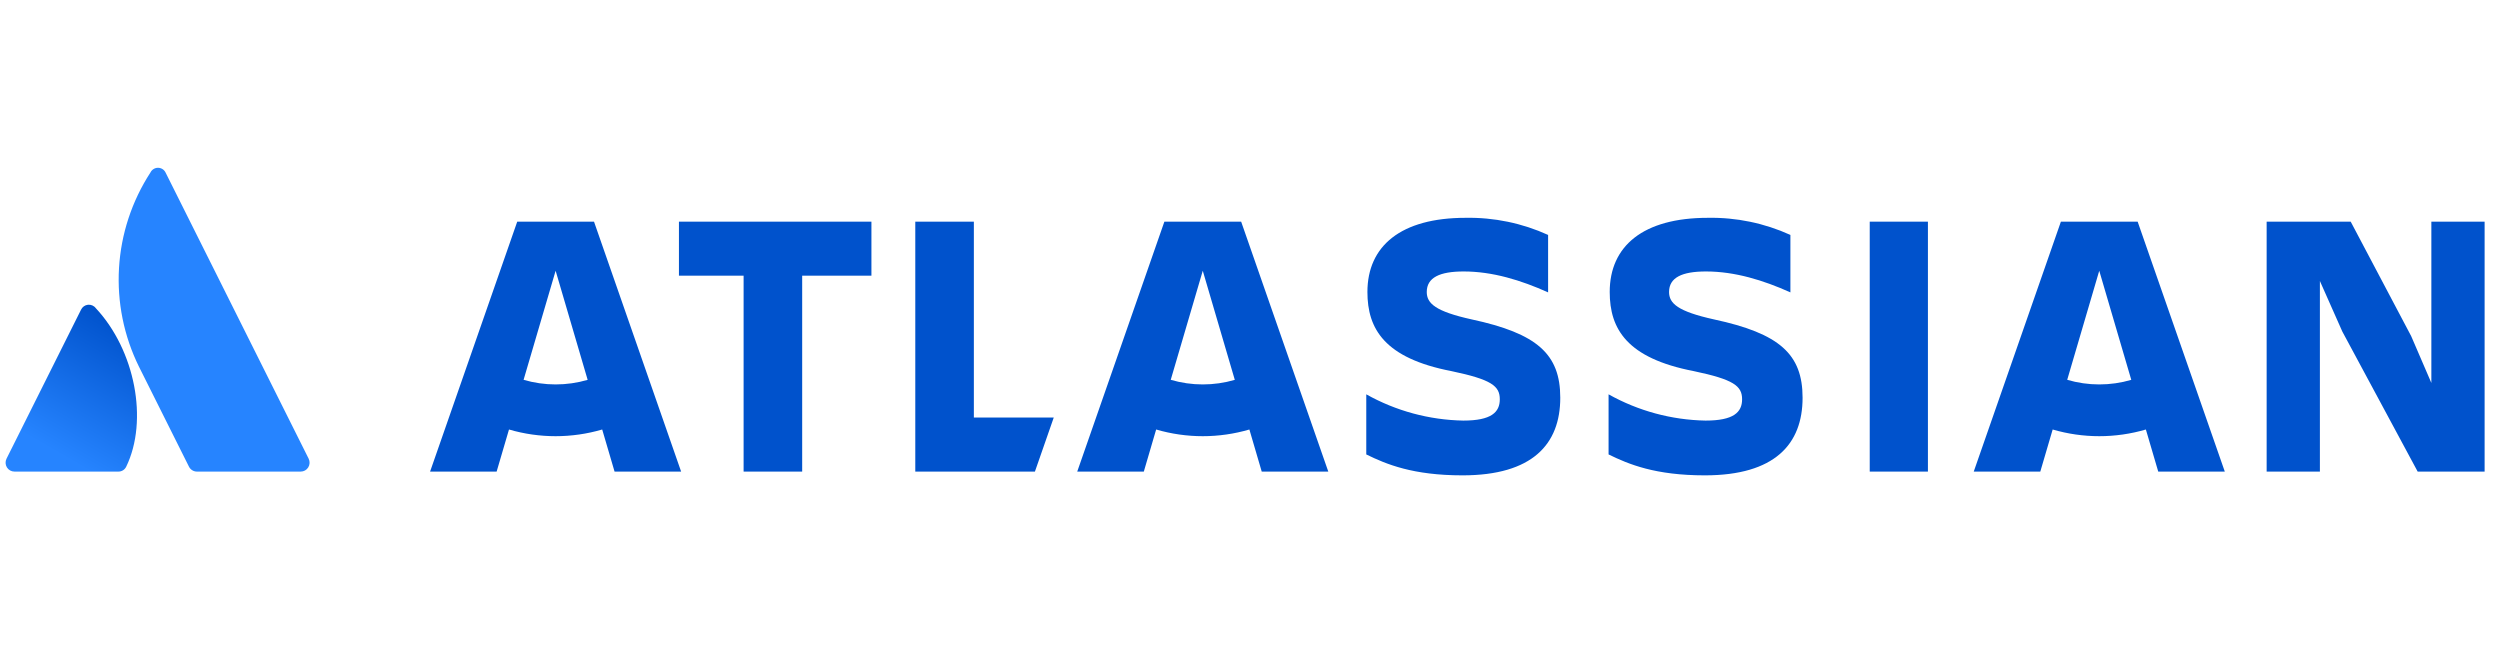 <svg width="149" height="40" viewBox="0 0 149 40" fill="none" xmlns="http://www.w3.org/2000/svg">
<g clip-path="url(#clip0_1783_28042)">
<path d="M5.706 18.363C5.653 18.292 5.582 18.237 5.5 18.202C5.419 18.167 5.329 18.154 5.241 18.163C5.153 18.173 5.069 18.205 4.997 18.256C4.925 18.308 4.867 18.378 4.83 18.458L0.388 27.339C0.348 27.42 0.329 27.509 0.333 27.6C0.337 27.69 0.364 27.778 0.411 27.855C0.459 27.932 0.525 27.996 0.604 28.04C0.683 28.084 0.772 28.107 0.863 28.107H7.048C7.147 28.109 7.245 28.083 7.329 28.031C7.413 27.979 7.48 27.903 7.523 27.813C8.857 25.056 8.048 20.865 5.706 18.363Z" fill="url(#paint0_linear_1783_28042)"/>
<path d="M8.964 10.285C7.858 11.988 7.213 13.949 7.093 15.977C6.973 18.004 7.382 20.028 8.28 21.85L11.262 27.813C11.306 27.901 11.374 27.976 11.458 28.027C11.542 28.079 11.639 28.107 11.737 28.107H17.921C18.011 28.107 18.1 28.084 18.18 28.04C18.259 27.995 18.325 27.932 18.372 27.855C18.42 27.778 18.447 27.69 18.451 27.6C18.455 27.509 18.436 27.419 18.396 27.338C18.396 27.338 10.076 10.698 9.867 10.282C9.826 10.197 9.762 10.126 9.682 10.076C9.601 10.026 9.509 10 9.415 10C9.321 10 9.228 10.027 9.149 10.078C9.069 10.128 9.005 10.2 8.964 10.285Z" fill="#2684FF"/>
<path d="M81.498 17.403C81.498 19.602 82.518 21.348 86.508 22.119C88.889 22.619 89.388 23.003 89.388 23.797C89.388 24.568 88.888 25.067 87.211 25.067C85.184 25.03 83.198 24.493 81.43 23.502V27.084C82.631 27.674 84.218 28.331 87.166 28.331C91.337 28.331 92.992 26.471 92.992 23.706L81.498 17.403ZM92.992 23.706C92.992 21.099 91.609 19.874 87.71 19.036C85.556 18.559 85.035 18.084 85.035 17.403C85.035 16.543 85.805 16.179 87.234 16.179C88.957 16.179 90.657 16.701 92.267 17.426V14.002C90.724 13.3 89.043 12.951 87.347 12.982C83.493 12.982 81.498 14.66 81.498 17.403" fill="#0052CC"/>
<path d="M135.092 13.211V28.107H138.266V16.748L139.604 19.763L144.093 28.107H148.083V13.211H144.909V22.824L143.707 20.035L140.102 13.211H135.092Z" fill="#0052CC"/>
<path d="M114.904 13.211H111.436V28.107H114.904V13.211Z" fill="#0052CC"/>
<path d="M107.434 23.706C107.434 21.099 106.051 19.874 102.151 19.036C99.998 18.559 99.476 18.084 99.476 17.403C99.476 16.543 100.247 16.179 101.675 16.179C103.398 16.179 105.099 16.701 106.708 17.426V14.002C105.165 13.3 103.484 12.951 101.788 12.982C97.934 12.982 95.939 14.66 95.939 17.403C95.939 19.602 96.959 21.348 100.95 22.119C103.33 22.619 103.829 23.003 103.829 23.797C103.829 24.568 103.329 25.067 101.652 25.067C99.626 25.03 97.64 24.493 95.871 23.502V27.084C97.073 27.674 98.66 28.331 101.607 28.331C105.779 28.331 107.434 26.471 107.434 23.706Z" fill="#0052CC"/>
<path d="M54.551 13.211V28.107H61.681L62.803 24.887H58.042V13.211H54.551Z" fill="#0052CC"/>
<path d="M40.465 13.211V16.43H44.319V28.107H47.81V16.43H51.937V13.211H40.465Z" fill="#0052CC"/>
<path d="M35.403 13.211H30.827L25.633 28.107H29.599L30.336 25.598C32.149 26.13 34.078 26.13 35.891 25.598L36.628 28.107H40.595L35.403 13.211ZM33.115 22.912C32.469 22.912 31.826 22.819 31.206 22.637L33.115 16.137L35.024 22.639C34.404 22.821 33.761 22.912 33.115 22.912Z" fill="#0052CC"/>
<path d="M73.973 13.211H69.397L64.203 28.107H68.171L68.907 25.598C70.721 26.13 72.649 26.13 74.463 25.598L75.199 28.107H79.166L73.973 13.211ZM71.685 22.912C71.039 22.912 70.396 22.819 69.776 22.637L71.685 16.137L73.594 22.639C72.974 22.821 72.331 22.912 71.685 22.912Z" fill="#0052CC"/>
<path d="M127.404 13.211H122.829L117.635 28.107H121.602L122.339 25.598C124.152 26.13 126.081 26.13 127.894 25.598L128.631 28.107H132.598L127.404 13.211ZM125.115 22.912C124.469 22.912 123.826 22.819 123.206 22.637L125.115 16.137L127.024 22.639C126.404 22.821 125.761 22.912 125.115 22.912Z" fill="#0052CC"/>
</g>
<defs>
<linearGradient id="paint0_linear_1783_28042" x1="8.141" y1="19.733" x2="3.453" y2="27.852" gradientUnits="userSpaceOnUse">
<stop stop-color="#0052CC"/>
<stop offset="0.923" stop-color="#2684FF"/>
</linearGradient>
<clipPath id="clip0_1783_28042">
<rect width="148.333" height="40" fill="white" transform="translate(0.334)"/>
</clipPath>
</defs>
</svg>
